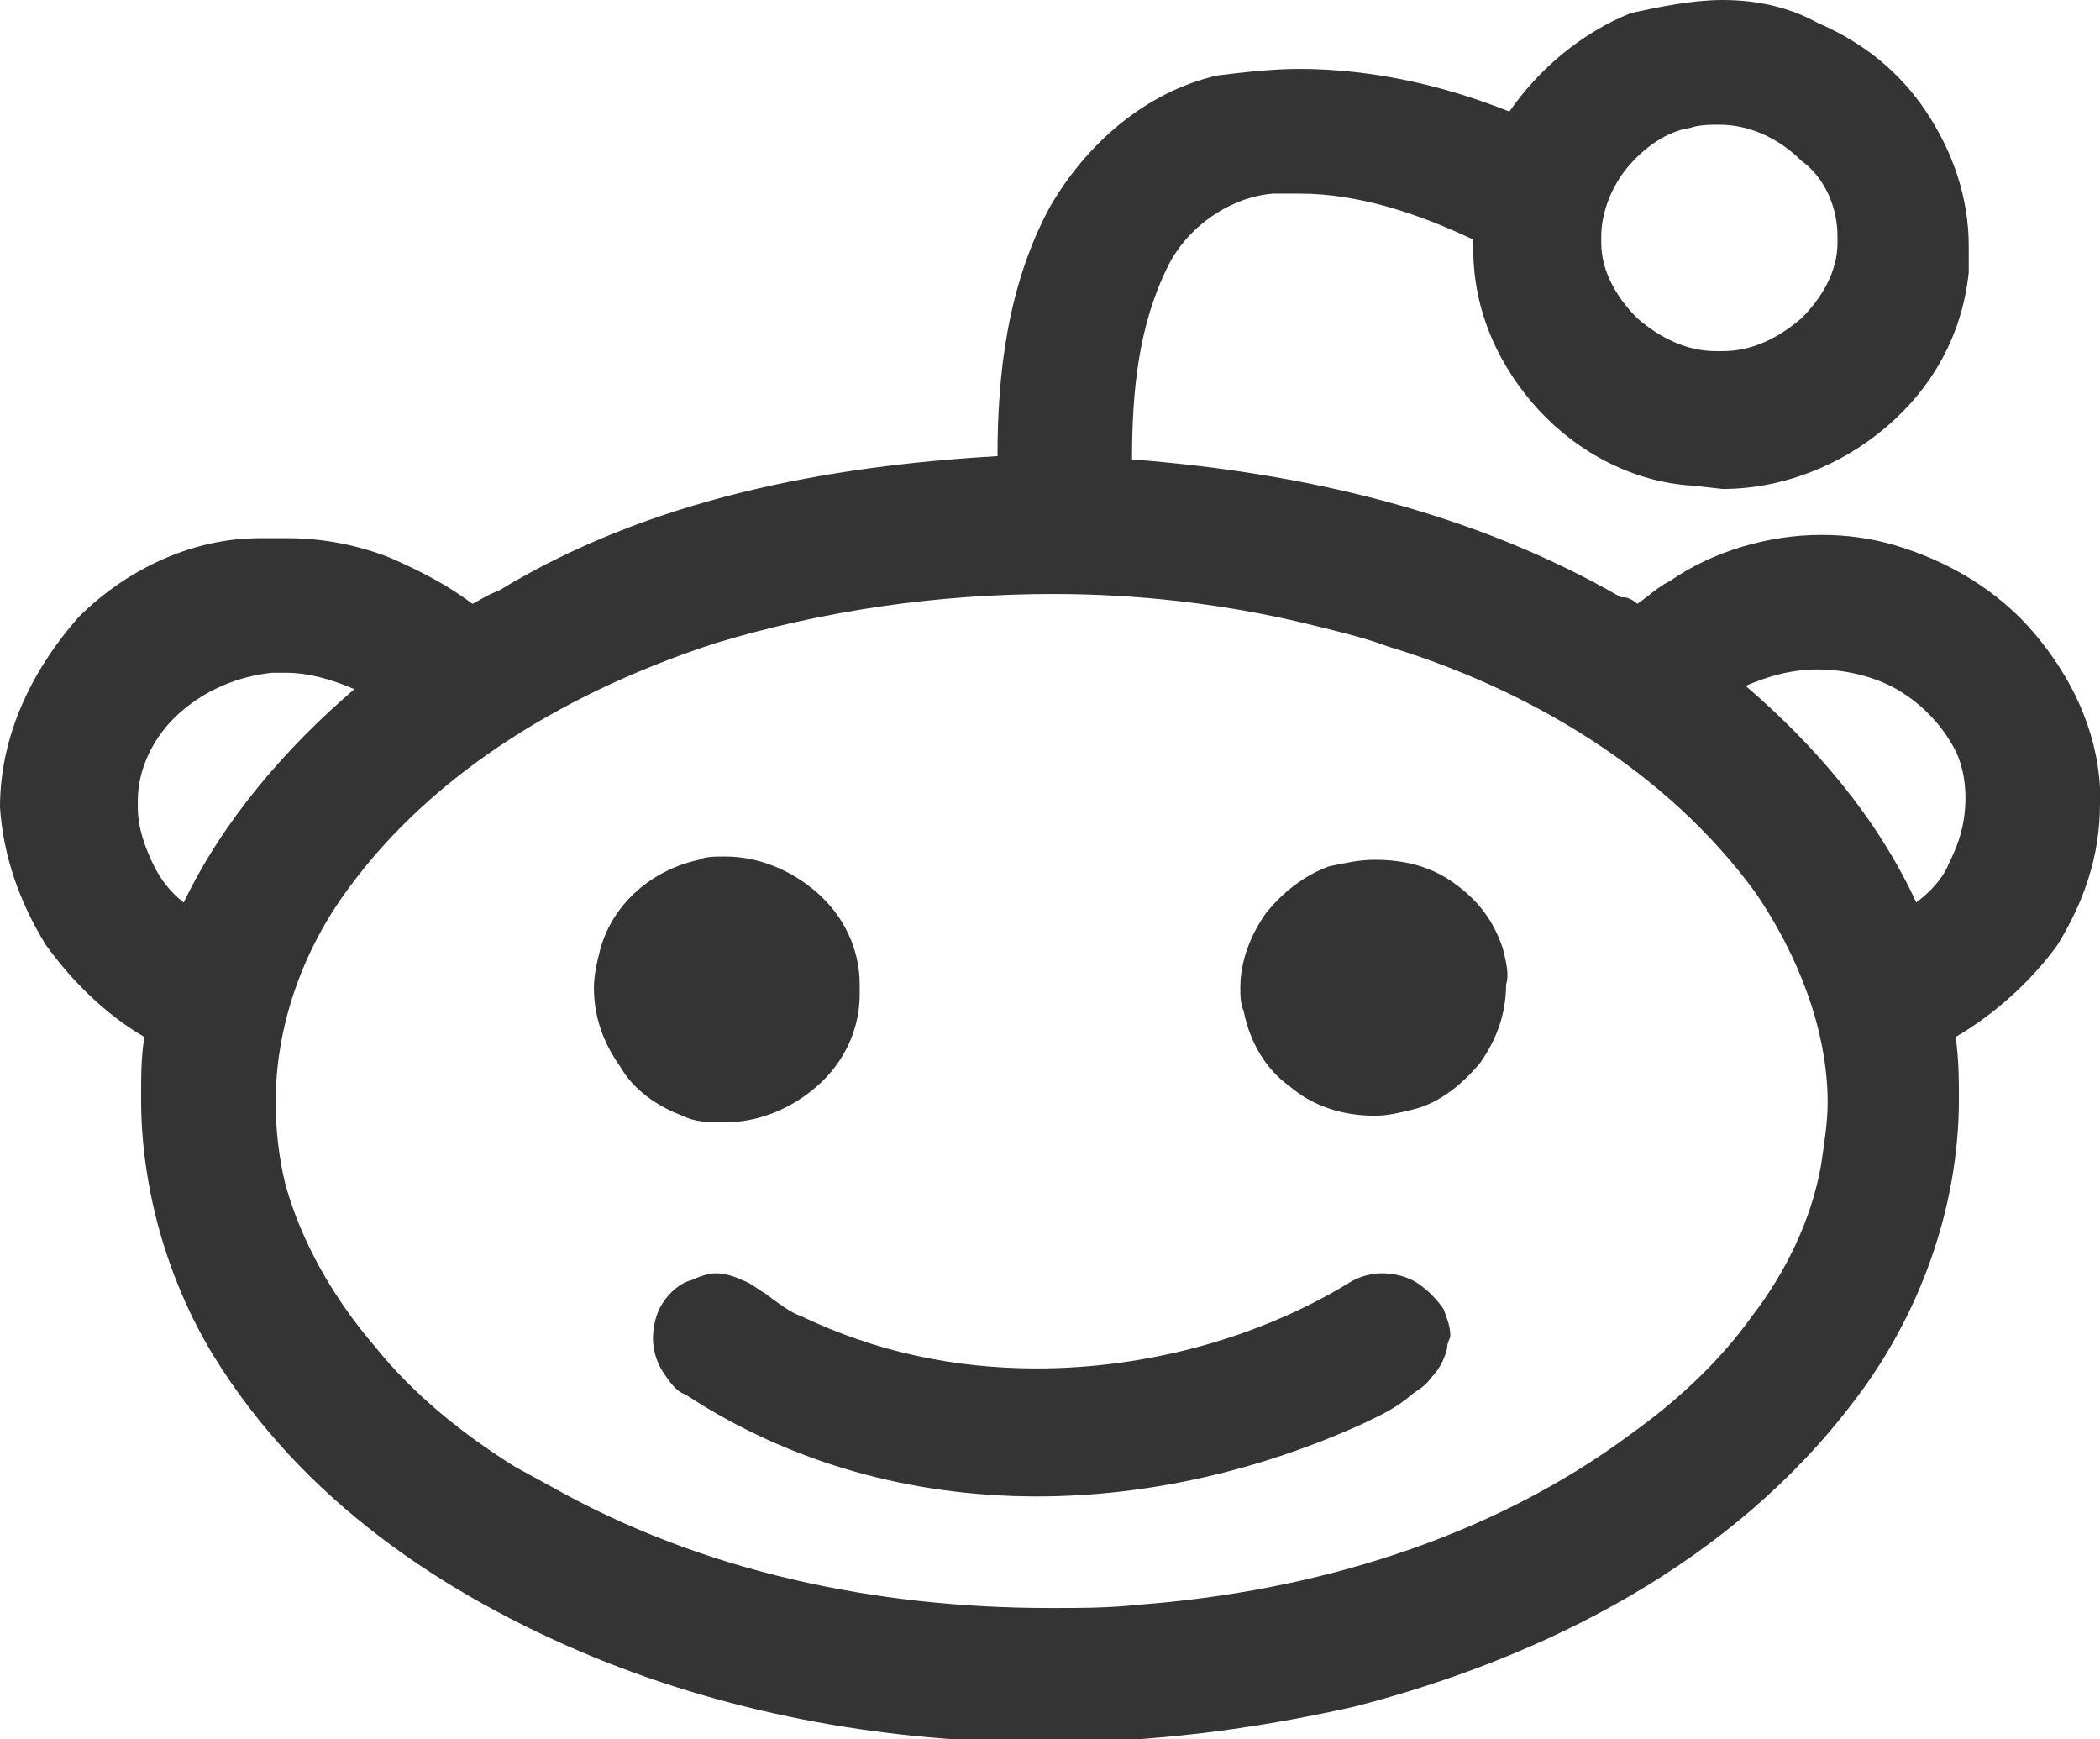<svg xmlns="http://www.w3.org/2000/svg" viewBox="0 0 64 53"><path d="M64 24c-.1-1.8-.9-3.4-2-4.7-1.1-1.3-2.6-2.2-4.3-2.7-.7-.2-1.4-.3-2.2-.3-1.6 0-3.3.5-4.6 1.4-.4.2-.7.5-1 .7-.1-.1-.3-.2-.4-.2h-.1c-4.5-2.6-9.7-3.8-14.9-4.2 0-2.1.2-4.1 1.1-5.9.6-1.2 1.9-2.1 3.2-2.2h.8c1.8 0 3.6.6 5.3 1.4v.3c0 1.9.8 3.6 2 4.9 1.2 1.3 2.9 2.2 4.7 2.3l.9.1c1.8 0 3.6-.7 5-1.9s2.3-2.8 2.5-4.7v-.8c0-1.5-.5-2.9-1.3-4.1-.8-1.2-1.9-2.1-3.3-2.7-.9-.5-1.9-.7-2.9-.7-.9 0-1.9.2-2.8.4-1.5.6-2.8 1.7-3.7 3-2-.8-4.2-1.3-6.4-1.3-.8 0-1.7.1-2.5.2-2.2.5-4 2.1-5.1 4-1.3 2.4-1.6 5.1-1.6 7.6-5.2.3-10.6 1.3-15.2 4.1-.3.1-.6.3-.8.4-.8-.6-1.6-1-2.5-1.4-1-.4-2.1-.6-3.1-.6h-.9c-2.1 0-4.1 1-5.5 2.4C.9 20.5 0 22.5 0 24.6c.1 1.5.6 2.9 1.4 4.2.8 1.1 1.8 2.1 3 2.8-.1.6-.1 1.2-.1 1.9 0 2.7.8 5.5 2.2 7.8 2.7 4.4 7 7.3 11.6 9.2 4.4 1.8 9.1 2.6 13.8 2.6 3.2 0 6.3-.4 9.4-1.1 5.8-1.5 11.5-4.4 15.2-9.3 2-2.6 3.2-5.9 3.2-9.2 0-.6 0-1.2-.1-1.9 1.2-.7 2.3-1.7 3.1-2.8.8-1.3 1.3-2.7 1.3-4.3V24zM49.6 5.1c.5-.6 1.2-1.1 1.9-1.2.3-.1.6-.1.9-.1.9 0 1.8.4 2.5 1.1.7.5 1.1 1.4 1.1 2.3v.2c0 .9-.5 1.7-1.1 2.3-.7.6-1.5 1-2.4 1h-.2c-.9 0-1.7-.4-2.4-1-.6-.6-1.1-1.4-1.1-2.3v-.2c0-.7.3-1.5.8-2.1zm-44 22.4c-.4-.3-.7-.7-.9-1.1-.3-.6-.5-1.2-.5-1.8v-.2c0-1 .5-2 1.3-2.7.8-.7 1.8-1.1 2.8-1.2h.4c.7 0 1.4.2 2.1.5-2.1 1.8-4 4-5.2 6.5zm49.9 8c-.3 1.7-1.1 3.3-2.1 4.6-1 1.4-2.3 2.6-3.7 3.6-4.3 3.2-9.7 4.8-15 5.2-.9.1-1.8.1-2.7.1-5.3 0-10.6-1.1-15.2-3.7l-1.1-.6c-1.6-1-3.1-2.2-4.3-3.7-1.2-1.4-2.2-3.1-2.7-4.9-.2-.8-.3-1.7-.3-2.5 0-2.3.8-4.6 2.2-6.5 2.7-3.7 6.9-6.1 11.2-7.5 3.3-1 6.8-1.5 10.3-1.5 2.6 0 5.2.3 7.7.9.8.2 1.7.4 2.5.7 4.3 1.3 8.5 3.8 11.2 7.5 1.3 1.9 2.2 4.2 2.2 6.4 0 .6-.1 1.2-.2 1.9zm3.9-9.2c-.2.5-.6.9-1 1.2-1.2-2.6-3.1-4.8-5.2-6.6.7-.3 1.4-.5 2.2-.5.8 0 1.7.2 2.4.6.7.4 1.3 1 1.7 1.7.3.5.4 1.1.4 1.6 0 .8-.2 1.4-.5 2zM43.2 39.1c-.3-.2-.7-.3-1.1-.3-.3 0-.7.1-1 .3-2.8 1.7-6.2 2.6-9.5 2.6-2.5 0-4.9-.5-7.2-1.6-.3-.1-.7-.4-1.1-.7-.2-.1-.4-.3-.7-.4-.2-.1-.5-.2-.8-.2-.2 0-.5.1-.7.2-.4.1-.7.4-.9.7-.2.3-.3.7-.3 1.1 0 .3.1.7.3 1 .2.3.4.6.7.7 3.2 2.1 6.9 3.1 10.7 3.1 3.4 0 6.8-.8 9.9-2.2.4-.2.9-.4 1.4-.8.2-.2.5-.3.7-.6.2-.2.4-.5.5-.9 0-.2.1-.3.1-.4 0-.3-.1-.5-.2-.8-.2-.3-.5-.6-.8-.8zm2.6-10.2c-.3-.9-.8-1.5-1.5-2s-1.5-.7-2.4-.7c-.5 0-.9.1-1.4.2-.8.3-1.4.8-1.9 1.4-.5.7-.8 1.5-.8 2.3 0 .2 0 .5.1.7.2 1 .7 1.8 1.4 2.3.7.6 1.6.9 2.6.9.4 0 .8-.1 1.2-.2.8-.2 1.5-.8 2-1.4.5-.7.8-1.5.8-2.4.1-.3 0-.7-.1-1.1zm-25 5.1c.4.2.8.2 1.3.2 1 0 2-.4 2.8-1.1.8-.7 1.3-1.7 1.3-2.8V30c0-1.1-.5-2.1-1.3-2.8-.8-.7-1.8-1.1-2.8-1.1-.3 0-.6 0-.8.1-1.4.3-2.6 1.3-3 2.7-.1.4-.2.8-.2 1.2 0 .9.3 1.7.8 2.4.4.7 1.1 1.2 1.9 1.5z" fill="#343434"/></svg>